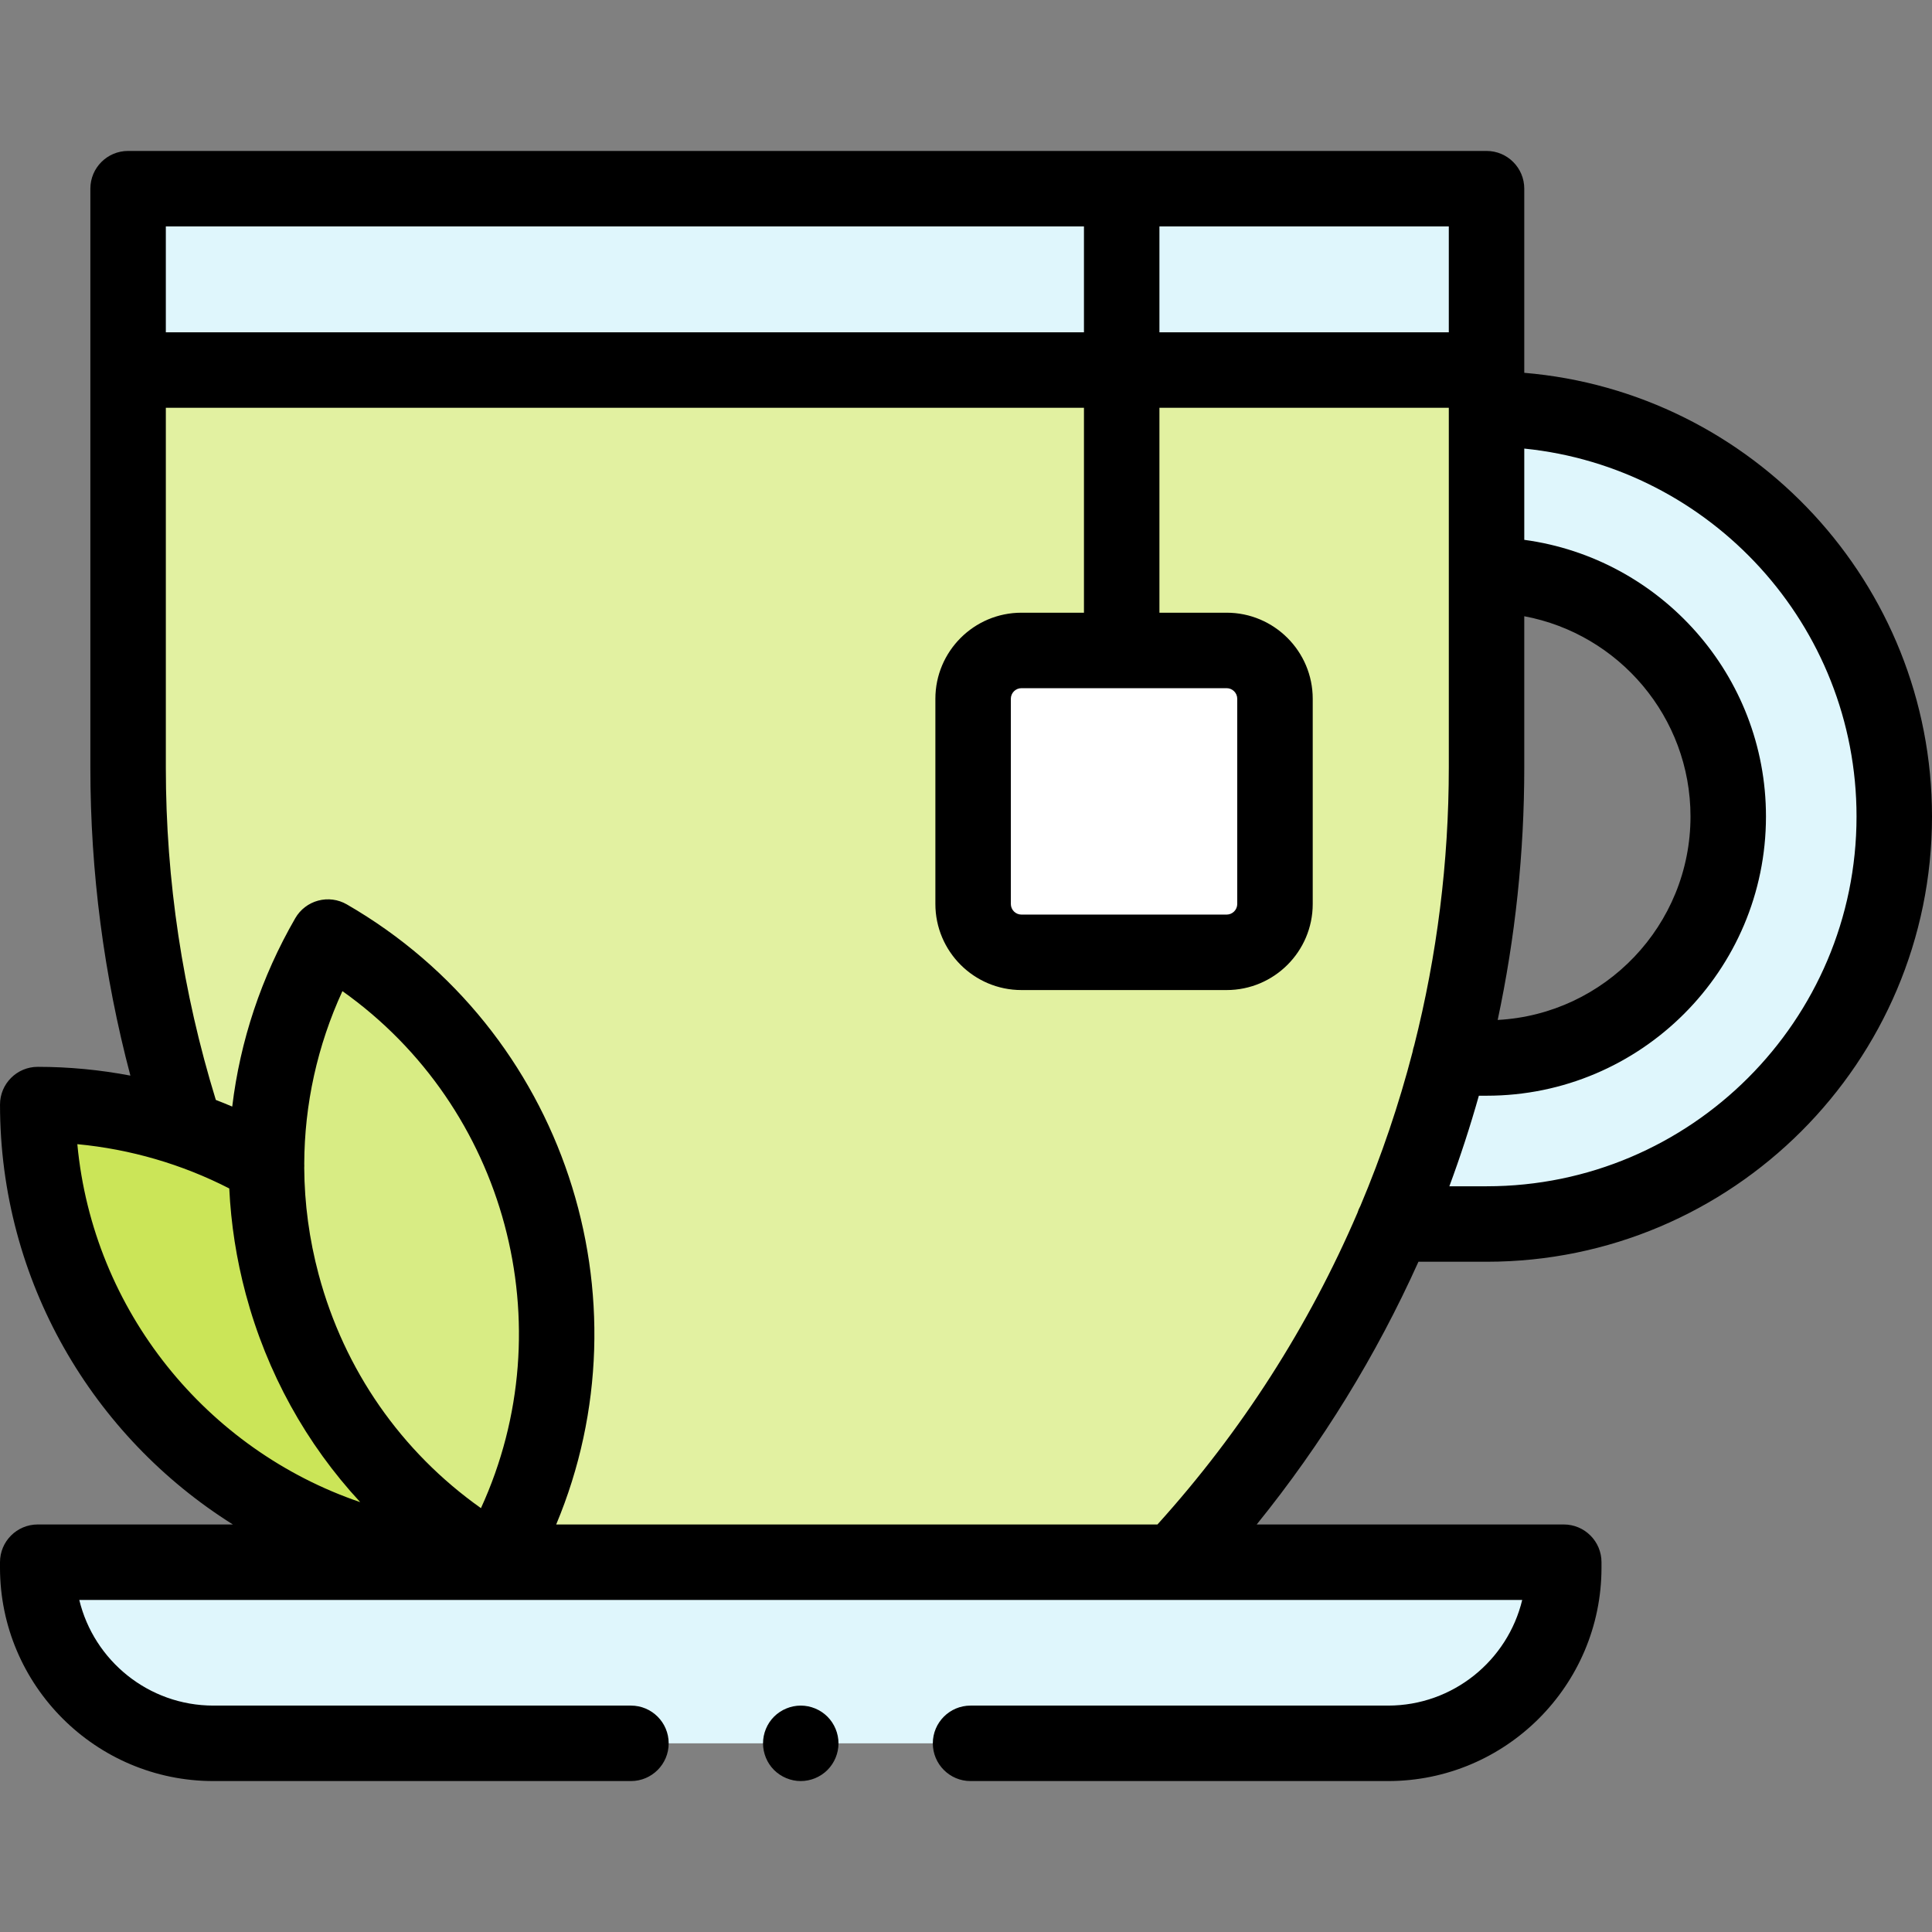 <svg id="Capa_1" enable-background="new 0 0 512 512" height="512" viewBox="0 0 512 512" width="512" xmlns="http://www.w3.org/2000/svg"><rect x="0" y="0" width="512" height="512" fill="#808080" stroke="none"/><path id="XMLID_1830_" d="m367.857 462h-311.3c-25.713 0-46.557-20.844-46.557-46.556v-1.444h404.413v1.444c0 25.712-20.844 46.556-46.556 46.556z" fill="#dff6fc"/><path id="XMLID_1783_" d="m384.203 280.375h9.797c35.29 0 64-28.71 64-64s-28.71-64-64-64v-44c59.647 0 108 48.353 108 108 0 59.647-48.353 108-108 108h-24.712z" fill="#dff6fc"/><path id="XMLID_1779_" d="m311.135 414c53.225-57.224 82.813-132.477 82.813-210.627v-153.373h-360v153.457c0 78.1 29.549 153.308 82.713 210.52l.021.023z" fill="#e2f1a1"/><path id="XMLID_1314_" d="m33.947 50h357.188v48.063h-357.188z" fill="#dff6fc"/><path id="XMLID_1671_" d="m325.072 252.375h-54.375c-7.076 0-12.813-5.736-12.813-12.813v-54.375c0-7.076 5.736-12.813 12.813-12.813h54.375c7.076 0 12.813 5.736 12.813 12.813v54.375c0 7.077-5.736 12.813-12.813 12.813z" fill="#fff"/><path id="XMLID_1726_" d="m131.28 414c-66.979 0-121.276-54.297-121.276-121.276 66.979 0 121.276 54.297 121.276 121.276z" fill="#cbe558"/><path id="XMLID_1725_" d="m131.3 414c-58.006-33.49-77.88-107.661-44.39-165.666 58.006 33.489 77.88 107.66 44.39 165.666z" fill="#d8ec84"/><path id="XMLID_658_" d="m394 334.375c65.065 0 118-52.935 118-118 0-61.715-47.625-112.508-108.053-117.577v-48.798c0-5.522-4.477-10-10-10h-360c-5.523 0-10 4.478-10 10v153.457c0 27.615 3.568 54.981 10.607 81.591-8.061-1.531-16.28-2.324-24.551-2.324-5.523 0-10 4.478-10 10 0 46.851 24.675 88.041 61.708 111.276h-51.711c-5.523 0-10 4.478-10 10v1.443c0 31.186 25.371 56.557 56.556 56.557h110.651c5.523 0 10-4.478 10-10s-4.477-10-10-10h-110.651c-17.212 0-31.684-11.956-35.545-28h110.249c.01 0 .02.002.031.002s.02-.002.03-.002h179.813 92.267c-3.861 16.044-18.333 28-35.545 28h-110.65c-5.523 0-10 4.478-10 10s4.477 10 10 10h110.65c31.185 0 56.556-25.371 56.556-56.557v-1.443c0-5.522-4.477-10-10-10h-81.374c17.344-21.439 31.707-44.839 42.865-69.625zm98-118c0 54.037-43.962 98-98 98h-9.905c2.923-7.887 5.529-15.893 7.819-24h2.086c40.804 0 74-33.196 74-74 0-37.429-27.939-68.436-64.053-73.312v-24.186c49.384 5 88.053 46.818 88.053 97.498zm-88.053-53.066c25.038 4.684 44.053 26.69 44.053 53.066 0 28.802-22.666 52.406-51.098 53.92 4.654-21.805 7.045-44.217 7.045-66.922zm-20-75.246h-76.687v-28.063h76.688v28.063zm-96.687-28.063v28.063h-243.313v-28.063zm-266.766 243.218c14.056 1.327 27.741 5.312 40.266 11.735.445 9.356 1.893 18.732 4.375 27.996 5.602 20.909 16.029 39.693 30.328 55.135-40.662-13.861-70.813-50.641-74.969-94.866zm106.964 96.458c-21.114-14.954-36.224-36.599-43.004-61.903-2.506-9.353-3.769-18.842-3.829-28.275.02-.363.023-.726.003-1.087.054-15.719 3.458-31.265 10.118-45.75 43.417 30.813 58.906 88.62 36.712 137.015zm19.94 4.324c25.132-59.997 2.298-130.964-55.489-164.327-2.296-1.326-5.025-1.687-7.588-.999-2.562.687-4.746 2.362-6.072 4.659-9.014 15.612-14.615 32.549-16.706 49.924-1.439-.614-2.887-1.204-4.346-1.765-8.789-28.544-13.25-58.134-13.25-88.035v-95.395h243.313v54.313h-16.563c-12.579 0-22.813 10.233-22.813 22.813v54.375c0 12.579 10.234 22.813 22.813 22.813h54.375c12.579 0 22.813-10.233 22.813-22.813v-54.375c0-12.579-10.234-22.813-22.813-22.813h-17.812v-54.313h76.688v95.311c0 25.111-3.13 49.836-9.174 73.699-.194.555-.339 1.131-.434 1.726-3.614 13.918-8.238 27.531-13.81 40.753-.328.594-.598 1.224-.801 1.884-12.87 29.966-30.672 57.869-52.992 82.564h-159.339zm177.674-221.625c1.551 0 2.813 1.262 2.813 2.813v54.375c0 1.551-1.262 2.813-2.813 2.813h-54.375c-1.551 0-2.813-1.262-2.813-2.813v-54.375c0-1.551 1.262-2.813 2.813-2.813z"/><path id="XMLID_1939_" d="m212.21 452c-2.63 0-5.21 1.069-7.08 2.93-1.86 1.86-2.92 4.44-2.92 7.07s1.06 5.21 2.92 7.069c1.87 1.86 4.45 2.931 7.08 2.931s5.21-1.07 7.07-2.931c1.86-1.859 2.93-4.439 2.93-7.069s-1.07-5.21-2.93-7.07-4.44-2.93-7.07-2.93z"/></svg>
